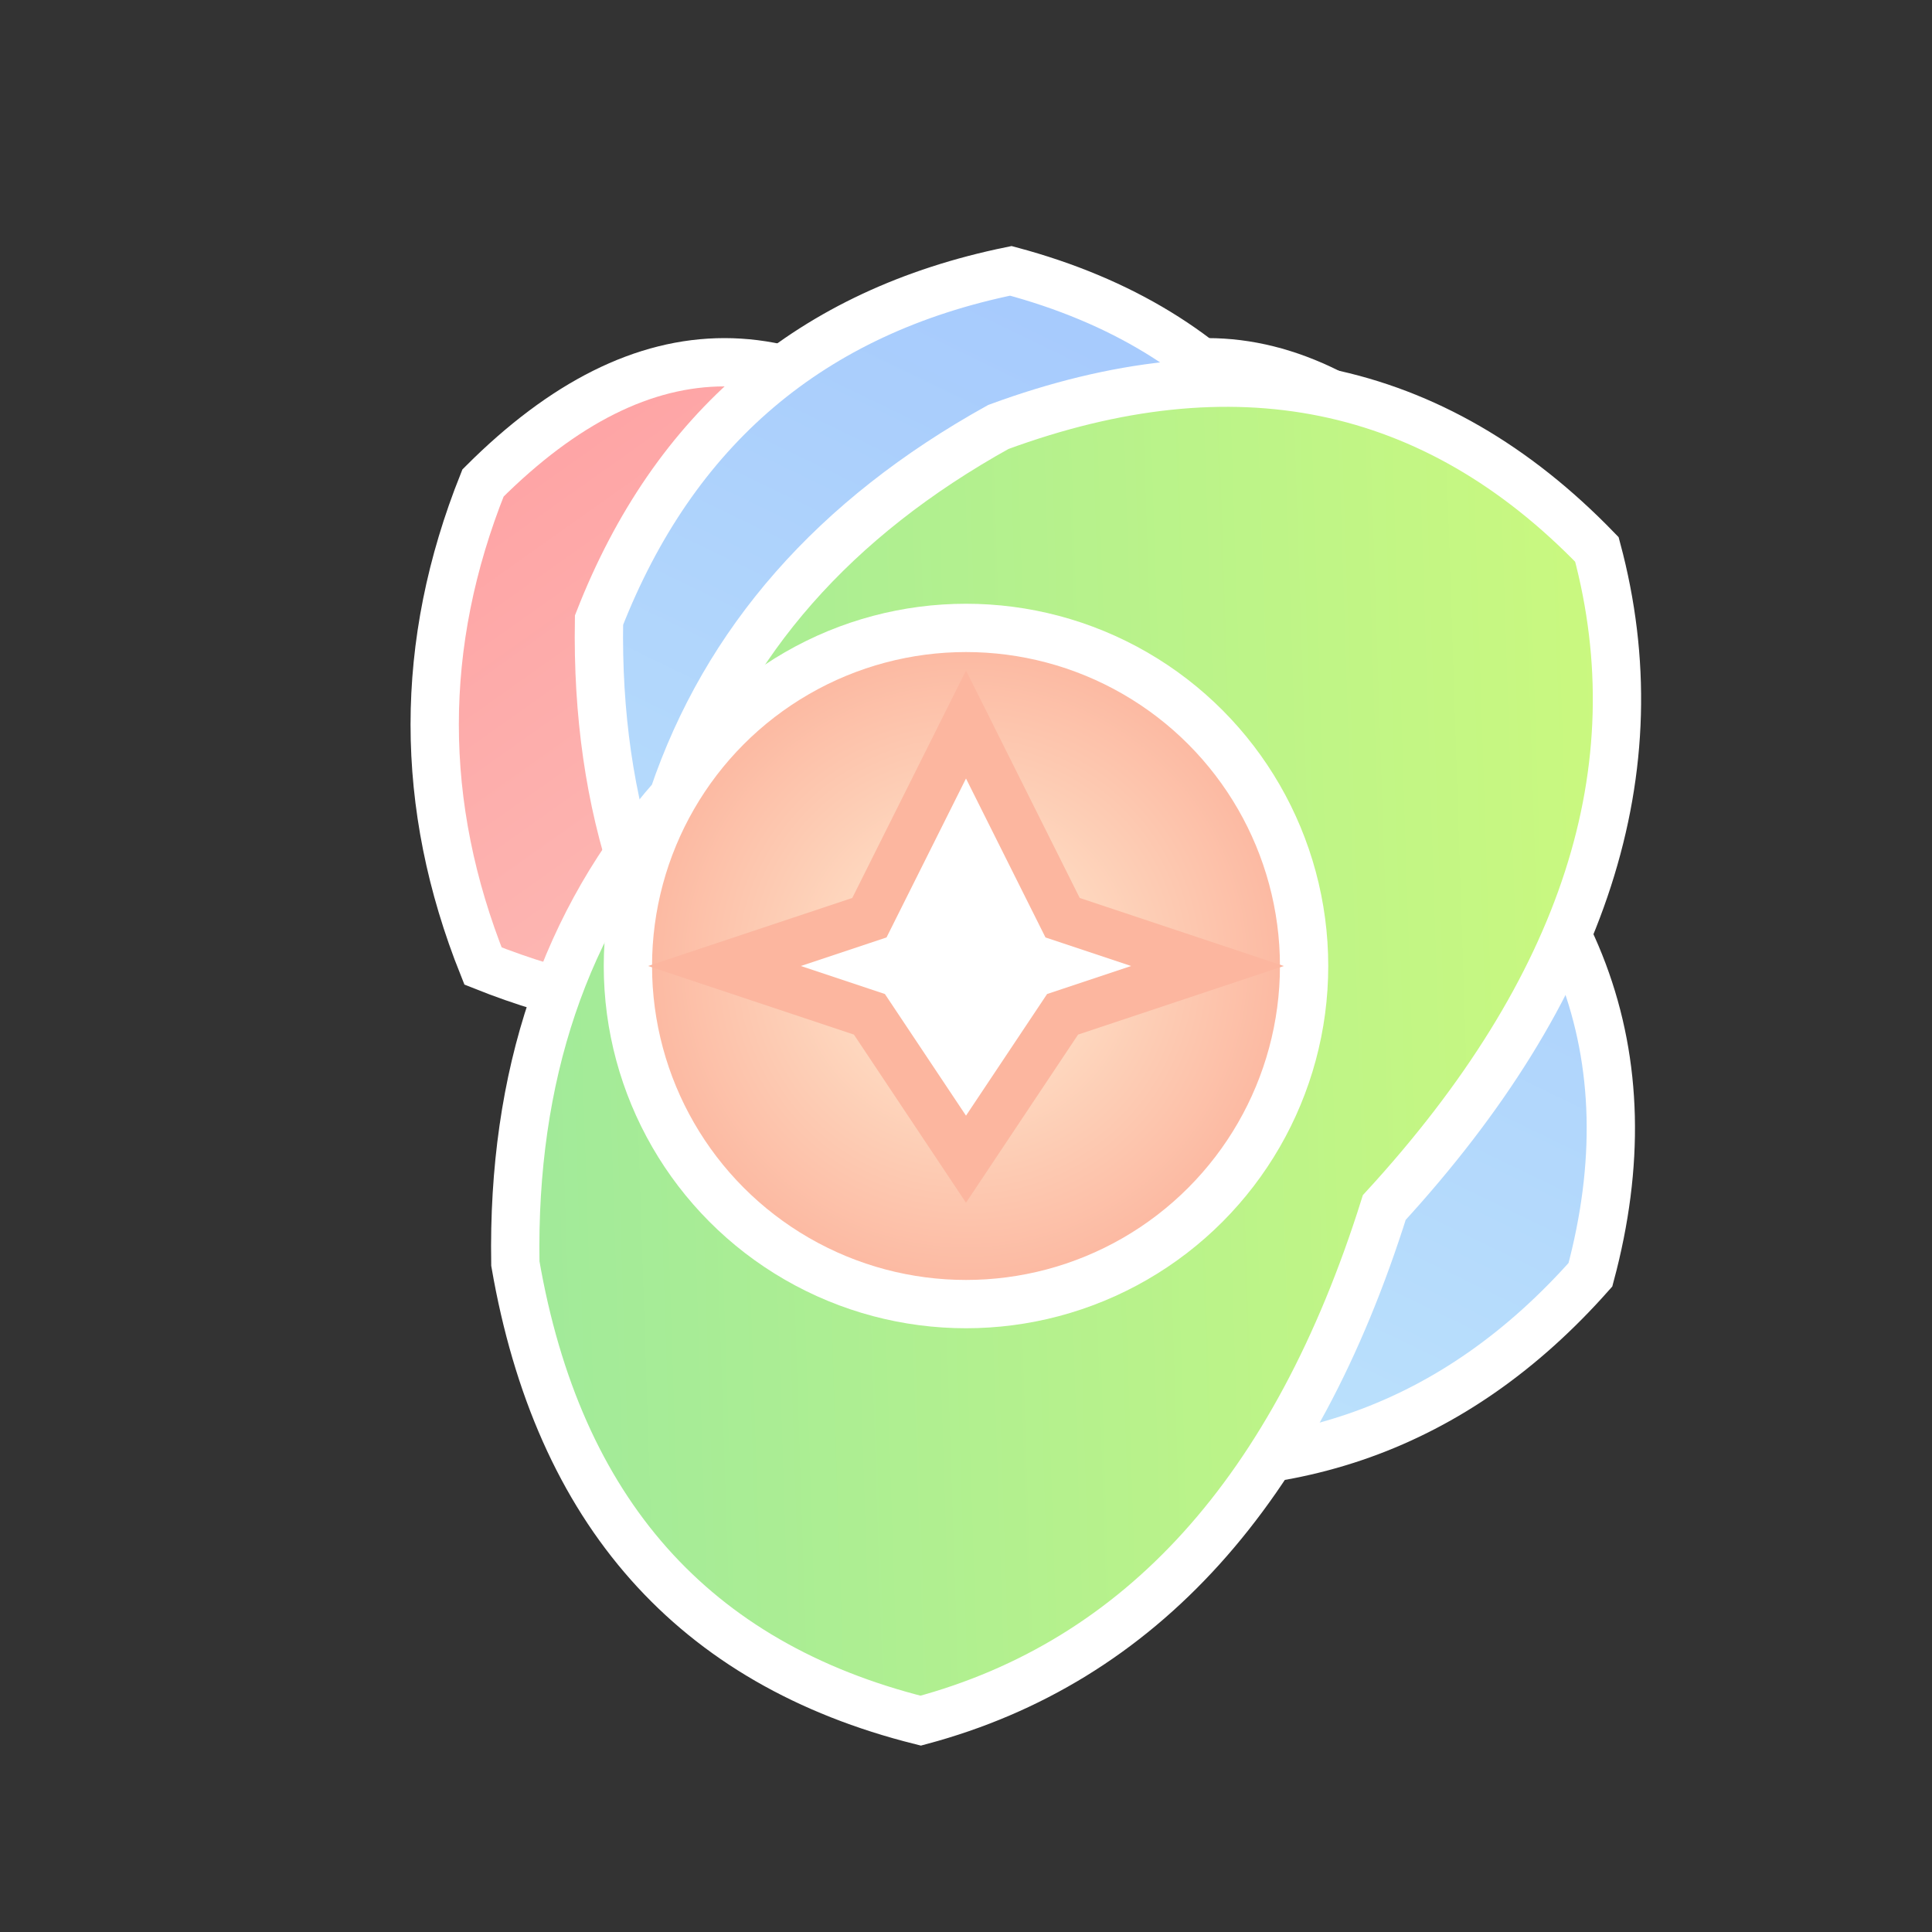 <svg width="40" height="40" viewBox="0 0 40 40" xmlns="http://www.w3.org/2000/svg">
  <rect x="0" y="0" width="40" height="40" fill="#333333" stroke="none"/>
  <defs>
    <!-- Vibrant gradients -->
    <linearGradient id="petal1" x1="0%" y1="0%" x2="100%" y2="100%">
      <stop offset="0%" stop-color="#ff9a9e" />
      <stop offset="100%" stop-color="#fad0c4" />
    </linearGradient>
    <linearGradient id="petal2" x1="0%" y1="0%" x2="100%" y2="100%">
      <stop offset="0%" stop-color="#a1c4fd" />
      <stop offset="100%" stop-color="#c2e9fb" />
    </linearGradient>
    <linearGradient id="petal3" x1="0%" y1="0%" x2="100%" y2="100%">
      <stop offset="0%" stop-color="#d4fc79" />
      <stop offset="100%" stop-color="#96e6a1" />
    </linearGradient>
    
    <!-- Central gradient -->
    <radialGradient id="center" cx="50%" cy="50%" r="50%">
      <stop offset="0%" stop-color="#ffecd2" />
      <stop offset="100%" stop-color="#fcb69f" />
    </radialGradient>
  </defs>
  
  <!-- Simplified colorful flower -->
  <path d="M20 10 Q 25 5, 30 10 Q 32 15, 30 20 Q 25 22, 20 20 Q 15 22, 10 20 Q 8 15, 10 10 Q 15 5, 20 10 Z" 
        fill="url(#petal1)" stroke="#ffffff" stroke-width="1"/>
  
  <path d="M20 10 Q 27 7, 32 12 Q 34 18, 30 23 Q 25 26, 20 25 Q 15 26, 10 23 Q 6 18, 8 12 Q 13 7, 20 10 Z" 
        fill="url(#petal2)" stroke="#ffffff" stroke-width="1" transform="rotate(60 20 20)"/>
  
  <path d="M20 10 Q 29 8, 34 13 Q 36 20, 30 25 Q 25 28, 20 27 Q 15 28, 10 25 Q 4 20, 6 13 Q 11 8, 20 10 Z" 
        fill="url(#petal3)" stroke="#ffffff" stroke-width="1" transform="rotate(120 20 20)"/>
  
  <!-- Central circle -->
  <circle cx="20" cy="20" r="7" fill="url(#center)" stroke="#ffffff" stroke-width="1"/>
  
  <!-- Inner symbol -->
  <path d="M20 15 
           L 22 19 
           L 25 20 
           L 22 21 
           L 20 24 
           L 18 21 
           L 15 20 
           L 18 19 
           Z" 
        fill="#ffffff" stroke="#fcb69f" stroke-width="1"/>
</svg>